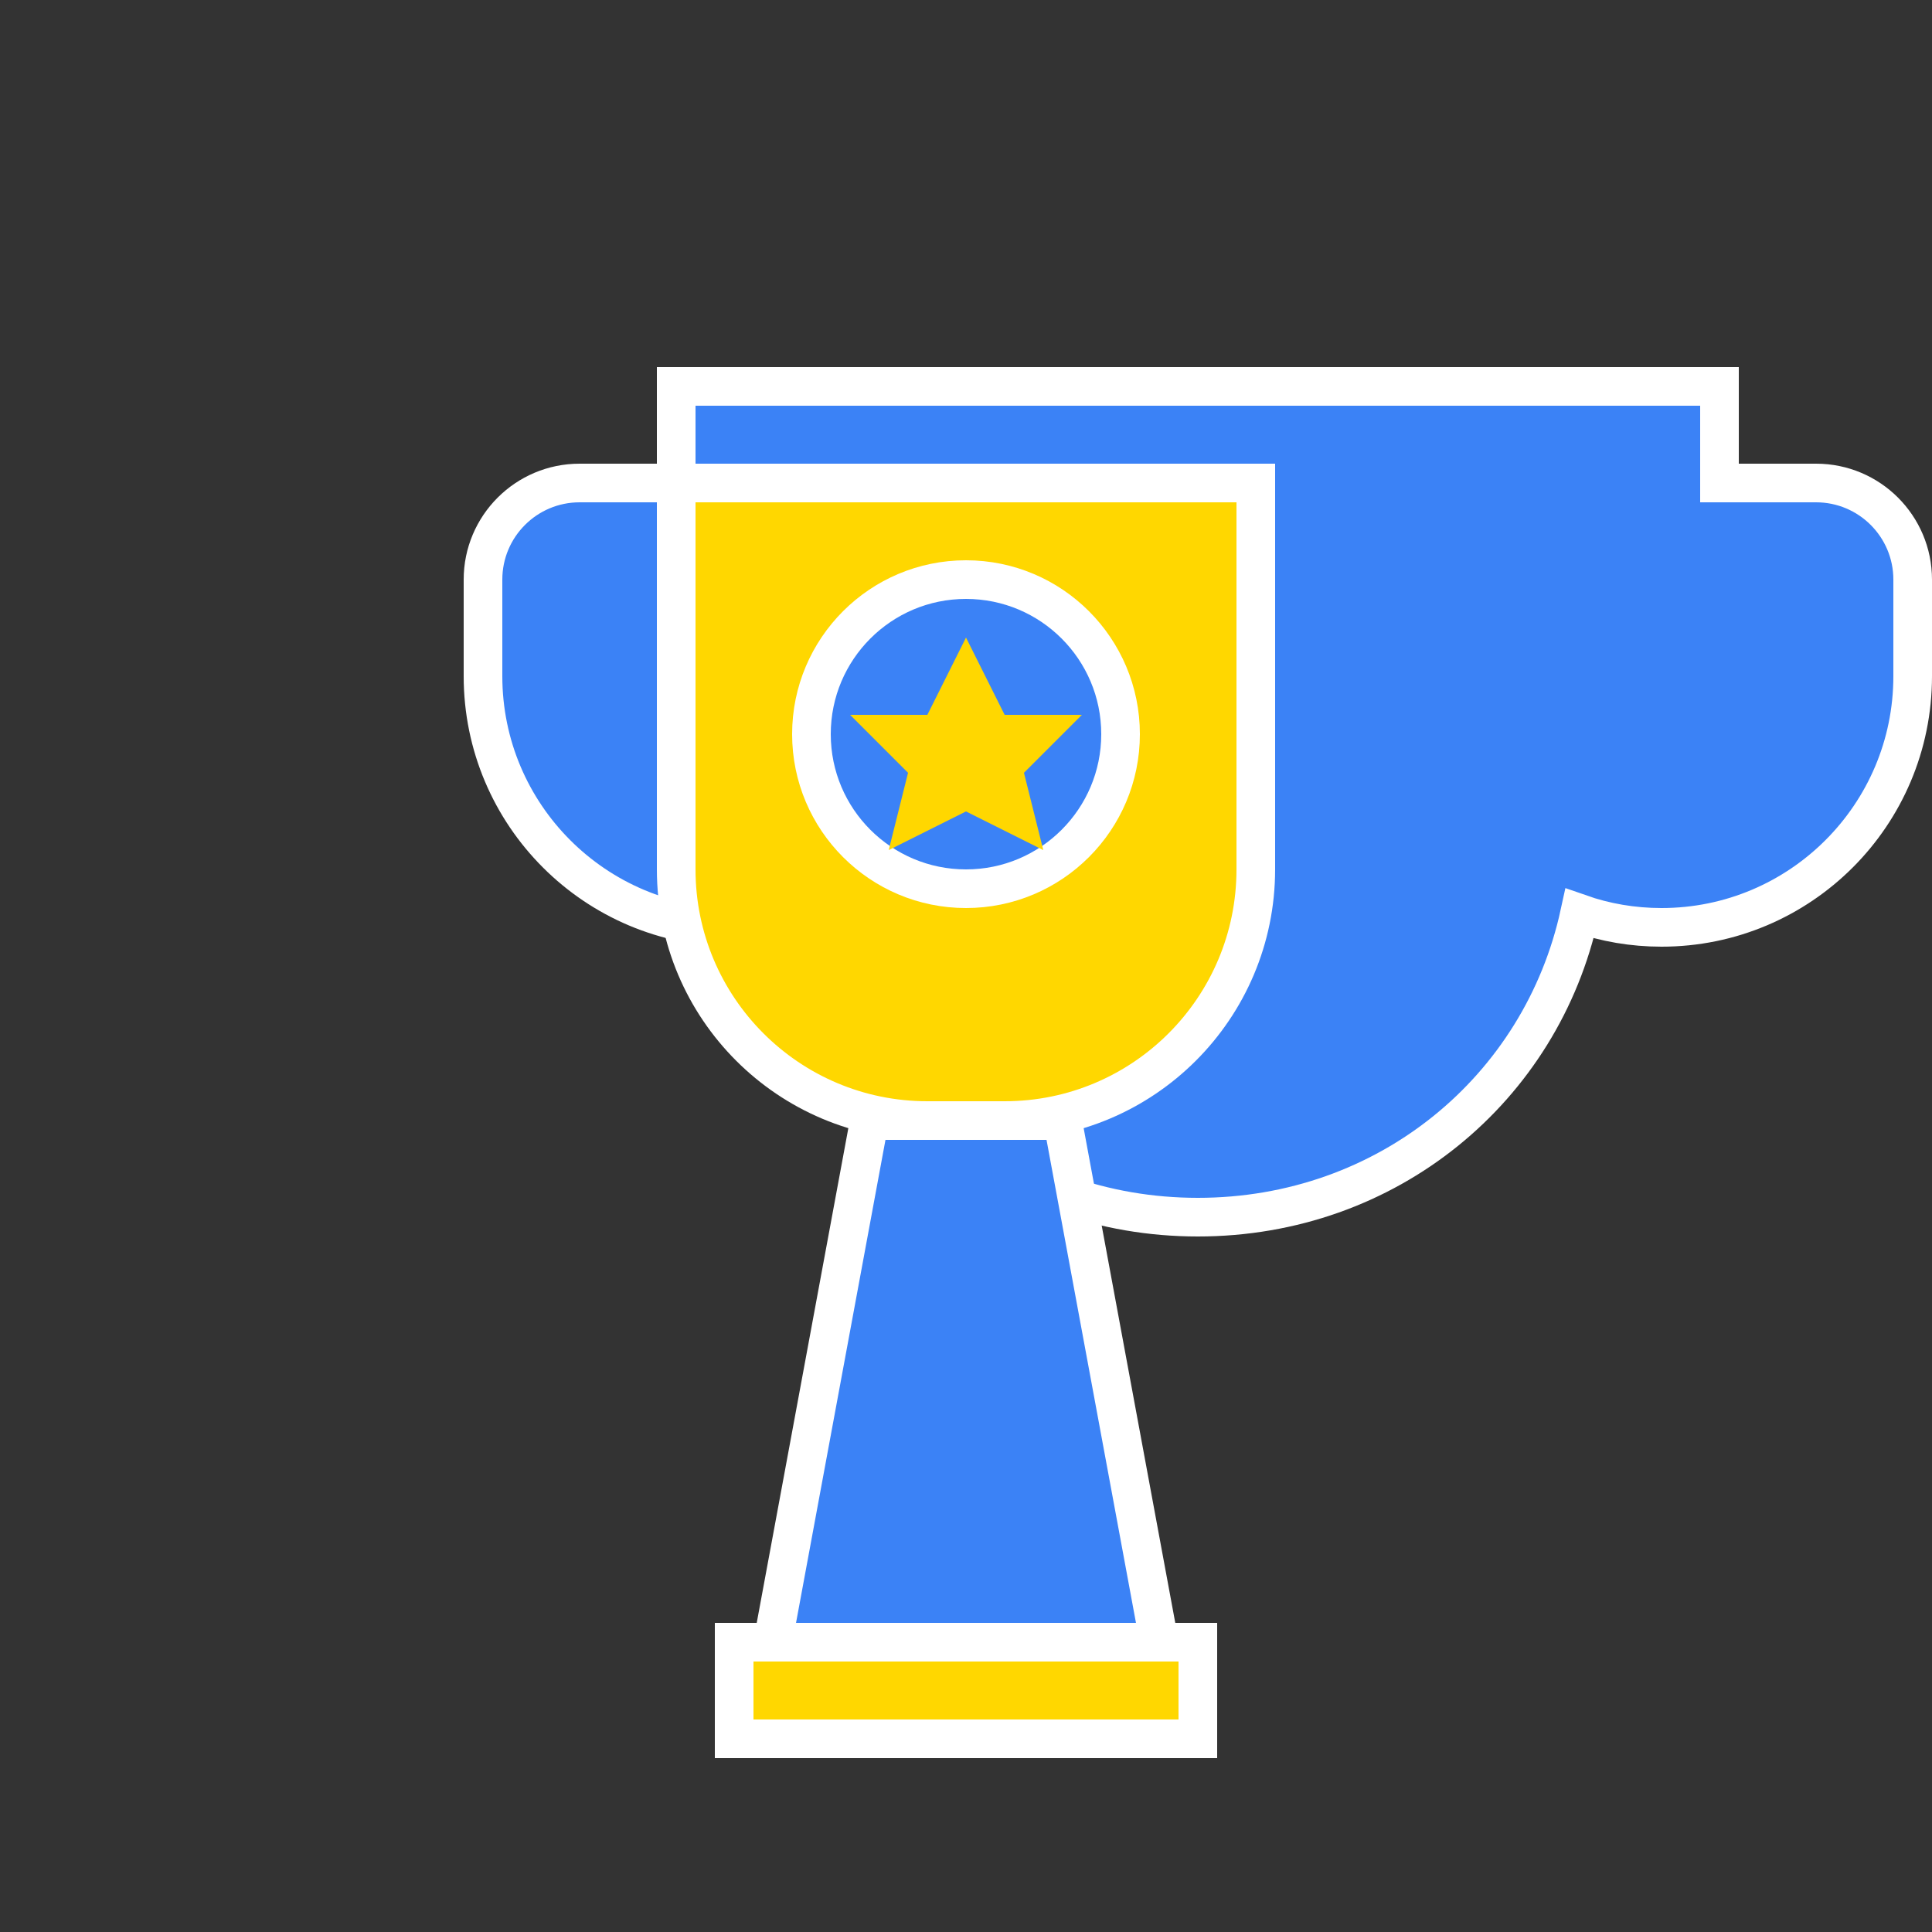 <svg xmlns="http://www.w3.org/2000/svg" viewBox="0 0 100 100" fill="none">
  <rect x="0" y="0" width="100" height="100" fill="#333333" stroke="none"/>
  <path d="M65 20H35V25H30C27.239 25 25 27.239 25 30V35C25 42.18 30.82 48 38 48C39.487 48 40.913 47.751 42.239 47.286C44.212 56.35 52.172 63 62 63C71.828 63 79.788 56.35 81.761 47.286C83.087 47.751 84.513 48 86 48C93.18 48 99 42.18 99 35V30C99 27.239 96.761 25 94 25H89V20H65Z" fill="#3B82F6" stroke="white" stroke-width="2"/>
  <path d="M65 25H35V45C35 52.18 40.82 58 48 58H52C59.18 58 65 52.18 65 45V25Z" fill="#FFD700" stroke="white" stroke-width="2"/>
  <path d="M45 58L40 85H60L55 58H45Z" fill="#3B82F6" stroke="white" stroke-width="2"/>
  <path d="M38 85H62V90H38V85Z" fill="#FFD700" stroke="white" stroke-width="2"/>
  <circle cx="50" cy="38" r="8" fill="#3B82F6" stroke="white" stroke-width="2"/>
  <path d="M50 33L52 37H56L53 40L54 44L50 42L46 44L47 40L44 37H48L50 33Z" fill="#FFD700"/>
</svg>
